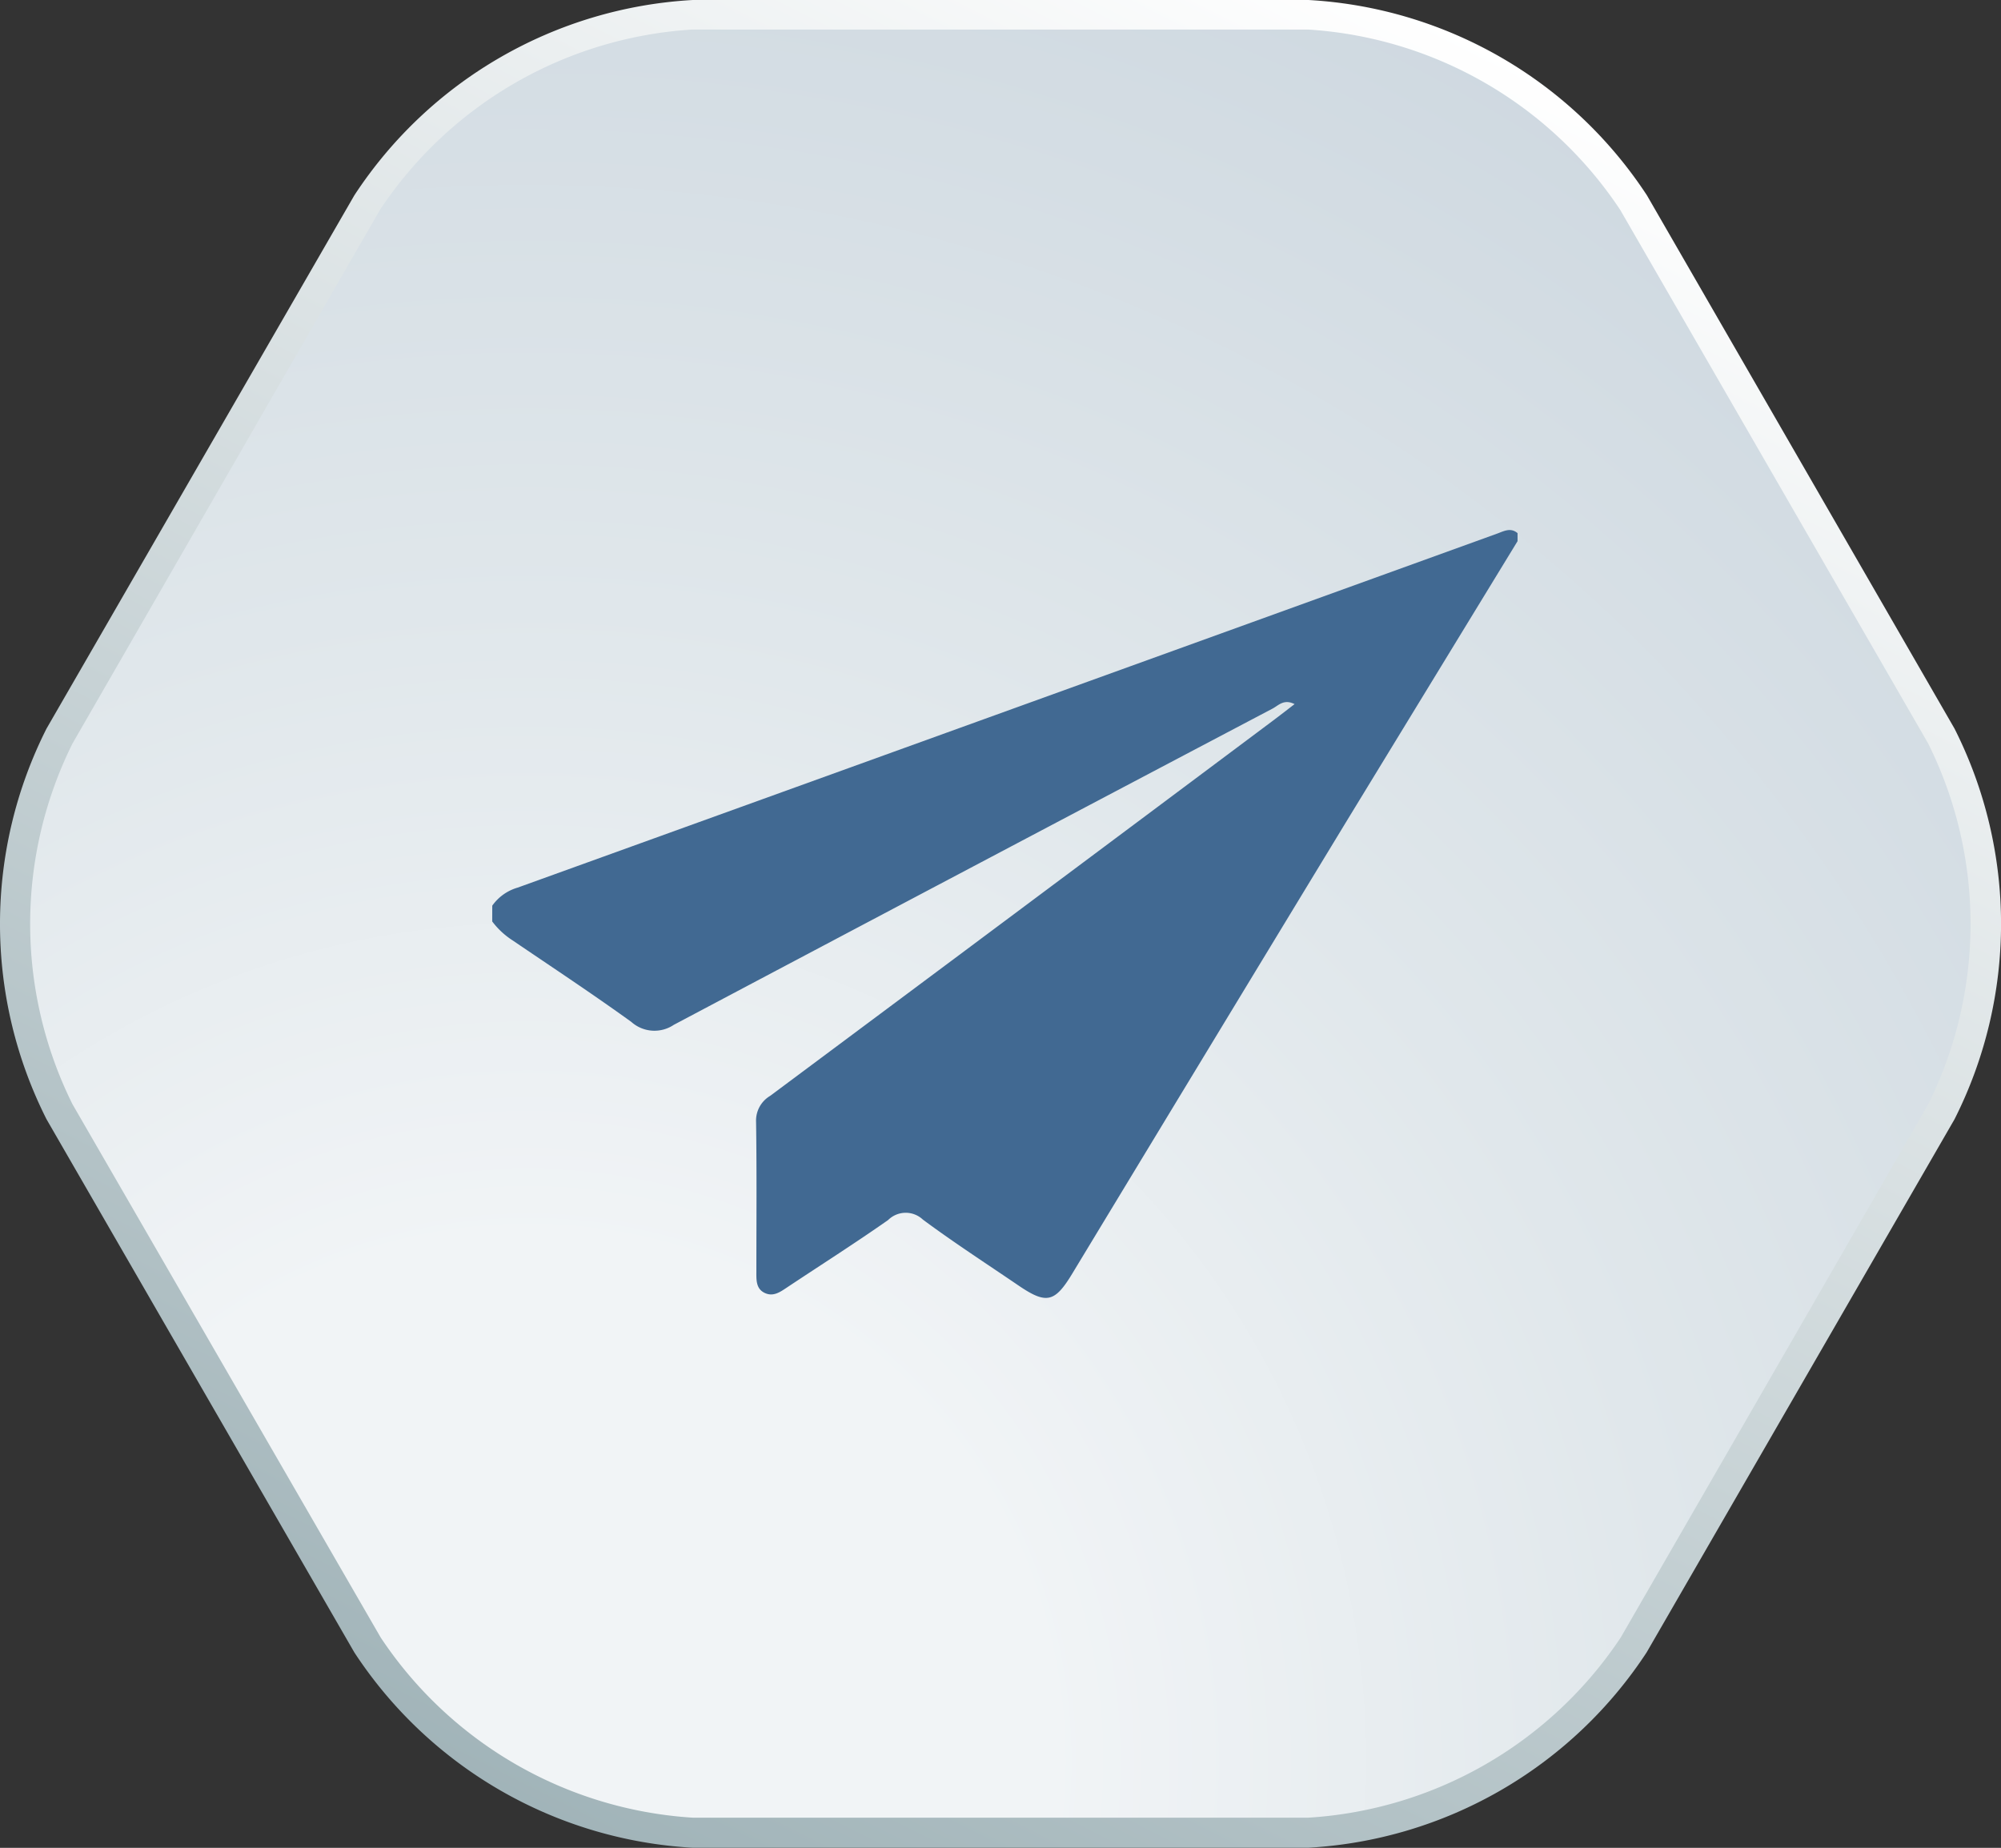 <svg xmlns="http://www.w3.org/2000/svg" xmlns:xlink="http://www.w3.org/1999/xlink" width="52.844" height="48.803" viewBox="0 0 52.844 48.803">
  <rect x="0" y="0" width="52.844" height="48.803" fill="#333333" stroke="none"/>
  <defs>
    <linearGradient id="linear-gradient" x1="0.244" y1="0.972" x2="0.752" y2="0.037" gradientUnits="objectBoundingBox">
      <stop offset="0" stop-color="#a0b3b8"/>
      <stop offset="1" stop-color="#fff"/>
    </linearGradient>
    <radialGradient id="radial-gradient" cx="0.239" cy="0.963" r="1.103" gradientTransform="translate(0.039) scale(0.922 1)" gradientUnits="objectBoundingBox">
      <stop offset="0.26" stop-color="#f1f4f6"/>
      <stop offset="0.58" stop-color="#e0e7eb"/>
      <stop offset="1" stop-color="#ced8e0"/>
    </radialGradient>
  </defs>
  <g id="Group_465" data-name="Group 465" transform="translate(-17051 -156)">
    <g id="Group_460" data-name="Group 460" transform="translate(17051 156)">
      <path id="Path_1288" data-name="Path 1288" d="M57.337,48.8A11.449,11.449,0,0,1,48.4,43.64L40.272,29.561a11.443,11.443,0,0,1,0-10.319L48.4,5.16A11.445,11.445,0,0,1,57.337,0H73.6a11.45,11.45,0,0,1,8.937,5.16l8.122,14.082a11.443,11.443,0,0,1,0,10.319L82.529,43.64A11.454,11.454,0,0,1,73.592,48.8Z" transform="translate(-39.043)" fill="url(#linear-gradient)"/>
      <path id="Path_1289" data-name="Path 1289" d="M58.842,49.476A10.7,10.7,0,0,1,50.6,44.715L42.462,30.633a10.708,10.708,0,0,1,0-9.526L50.581,7.015A10.694,10.694,0,0,1,58.828,2.25H75.09a10.694,10.694,0,0,1,8.247,4.765l8.133,14.093a10.708,10.708,0,0,1,0,9.526L83.351,44.715A10.7,10.7,0,0,1,75.1,49.476Z" transform="translate(-40.548 -1.47)" fill="url(#radial-gradient)"/>
    </g>
    <g id="Group_87" data-name="Group 87" transform="translate(17064 170)">
      <path id="Path_194" data-name="Path 194" d="M-740.878-2357.495a1.245,1.245,0,0,1,.669-.476q12.935-4.67,25.866-9.349c.177-.064.358-.171.542-.013v.211q-2.269,3.715-4.536,7.43-3.618,5.956-7.225,11.917c-.463.765-.684.812-1.423.309-.844-.575-1.7-1.129-2.521-1.738a.66.66,0,0,0-.918.012c-.879.616-1.786,1.192-2.68,1.787-.18.12-.359.245-.583.136s-.217-.336-.216-.551c0-1.321.012-2.643-.008-3.964a.758.758,0,0,1,.371-.687q6.631-4.937,13.25-9.888c.193-.144.383-.292.6-.459-.282-.143-.424.035-.579.117q-7.913,4.167-15.814,8.353a.917.917,0,0,1-1.124-.078c-1.027-.741-2.086-1.44-3.134-2.152a2.076,2.076,0,0,1-.538-.5Z" transform="translate(740.878 2367.414)" fill="#416992"/>
    </g>
  </g>
</svg>
